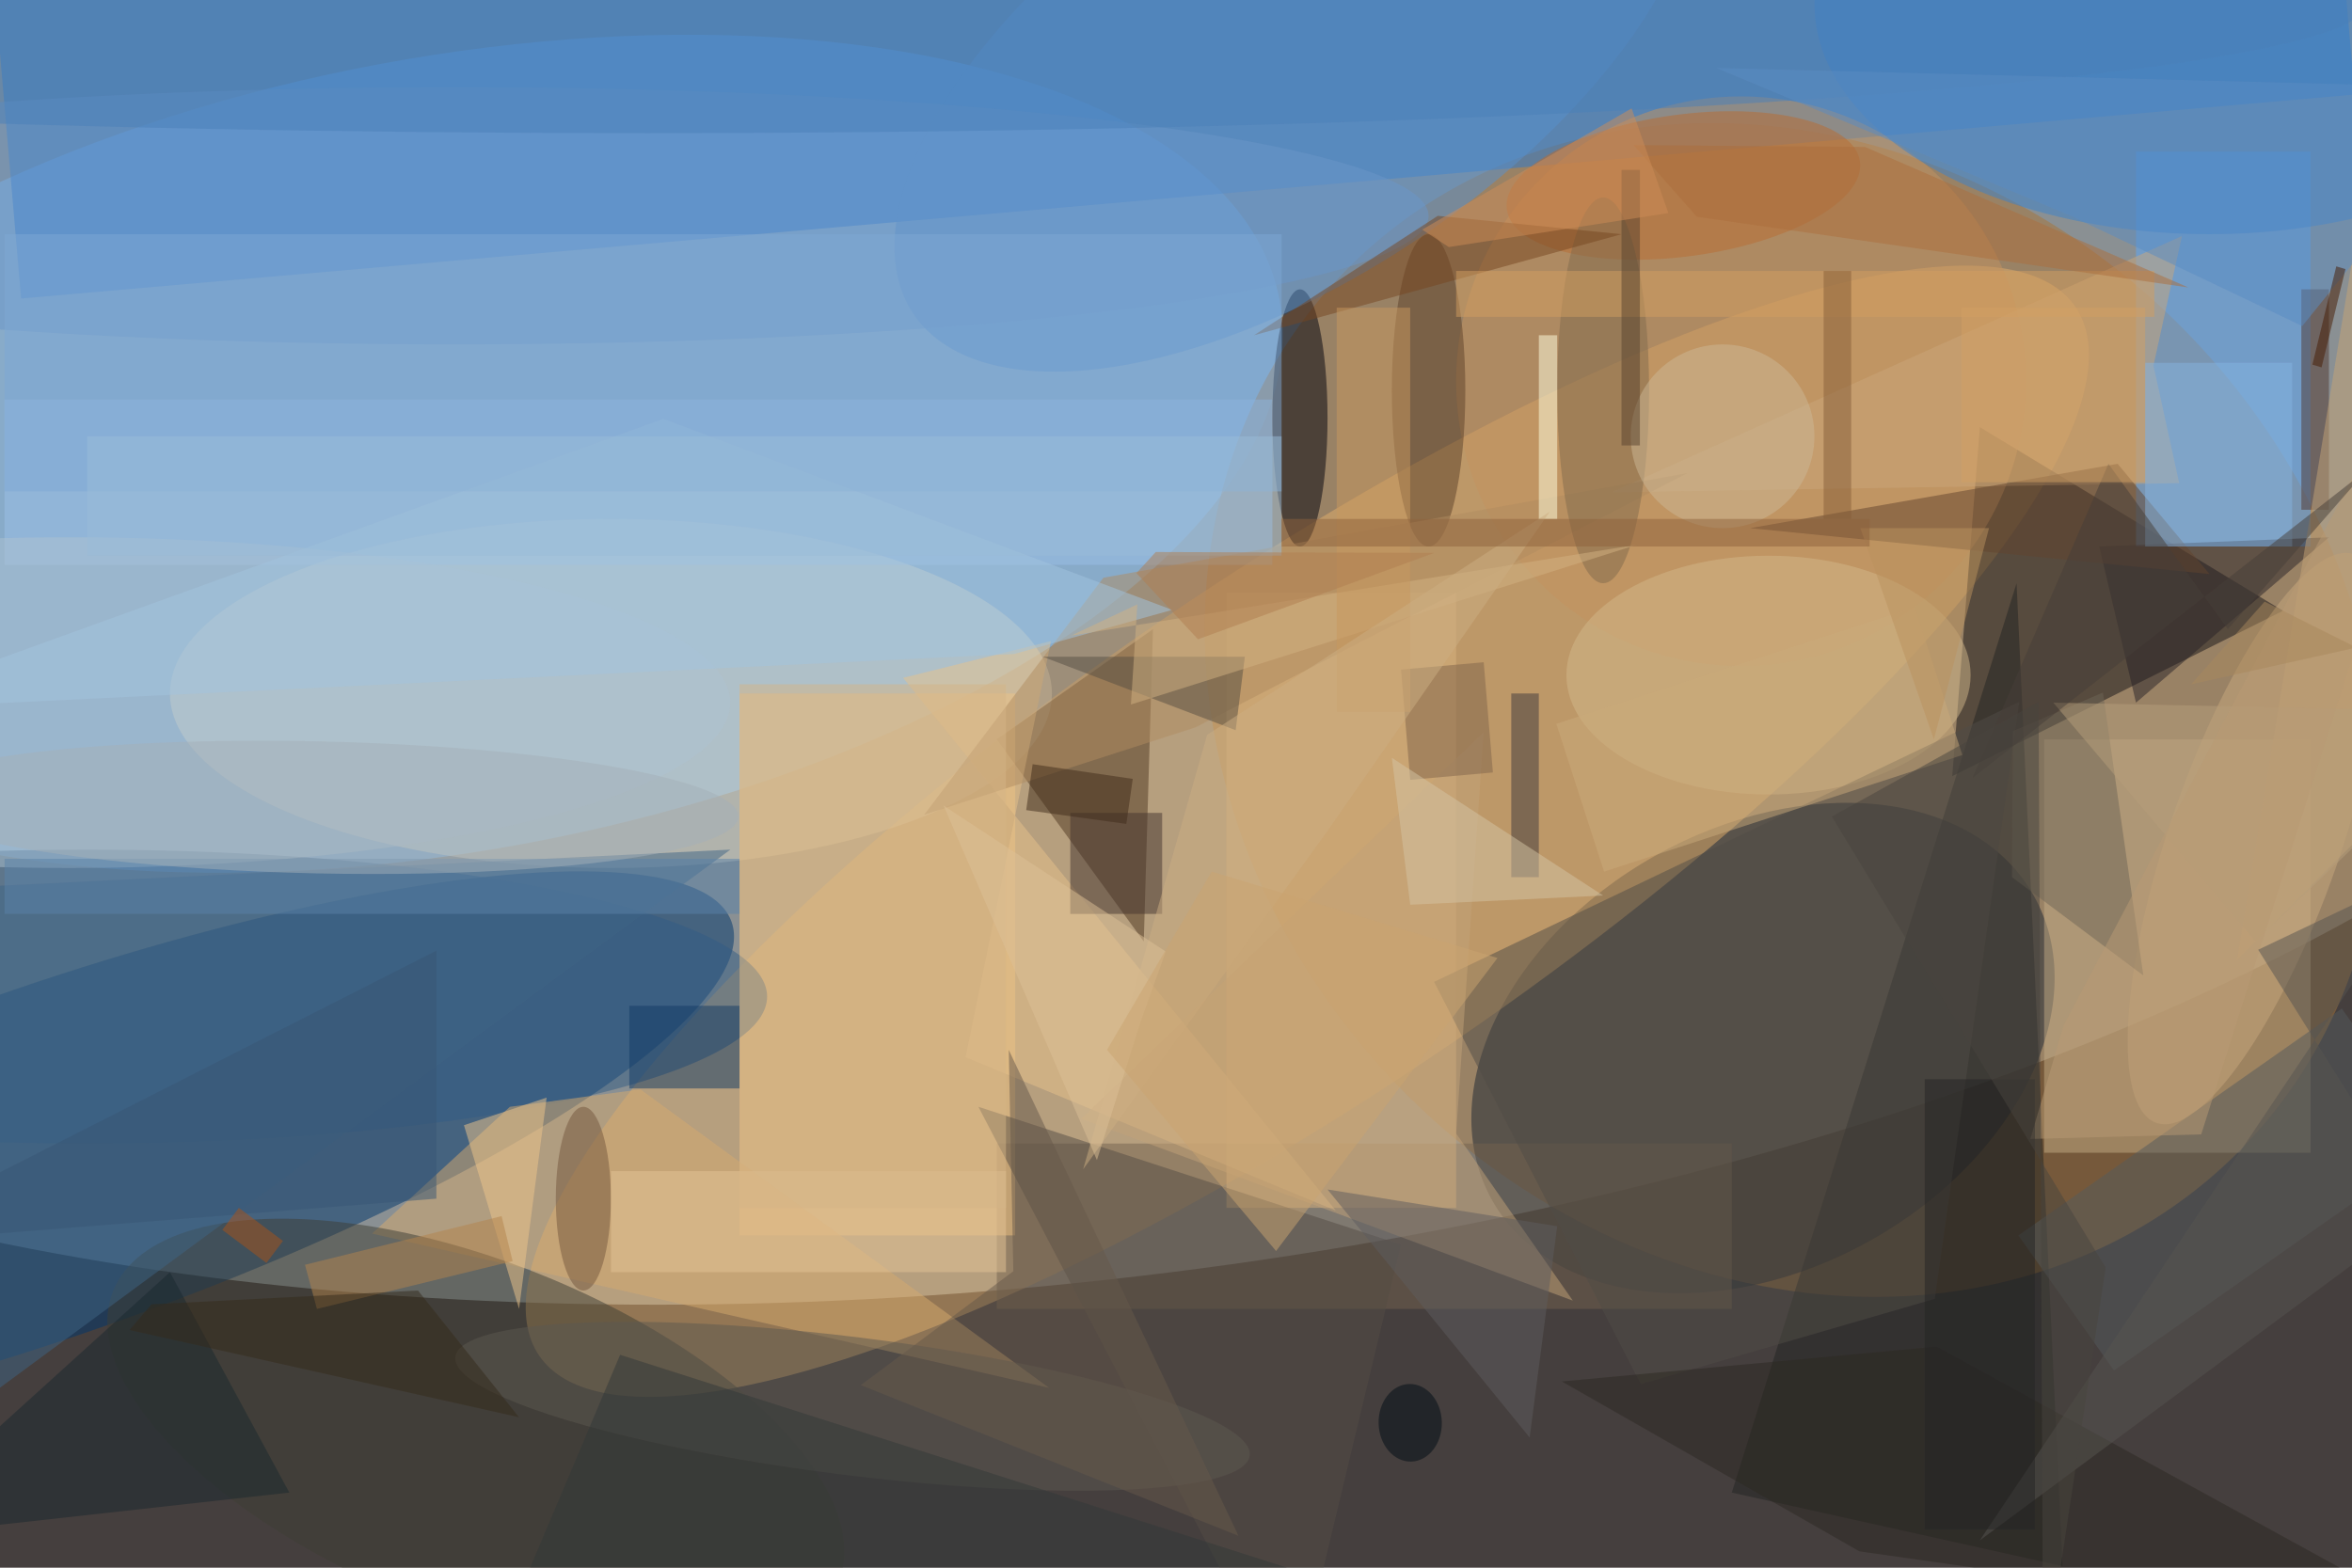 <svg xmlns="http://www.w3.org/2000/svg" viewBox="0 0 1800 1200"><defs/><filter id="a"><feGaussianBlur stdDeviation="12"/></filter><rect width="100%" height="100%" fill="#453f3e"/><g filter="url(#a)"><g fill-opacity=".5" transform="translate(3.5 3.5) scale(7.031)"><circle r="1" fill="#d1e3e8" transform="matrix(-9.541 -86.39 198.989 -21.976 110.8 52.4)"/><circle r="1" fill="#87c6ff" transform="matrix(89.981 -16.728 7.889 42.439 48.8 48.9)"/><circle r="1" fill="#a87439" transform="matrix(48.739 47.819 -41.572 42.372 194.7 76.8)"/><circle r="1" fill="#00366d" transform="matrix(-6.263 -17.848 74.437 -26.122 4.7 126)"/><circle r="1" fill="#1a2530" transform="matrix(11.773 20.913 -29.471 16.591 191.4 113.6)"/><circle r="1" fill="#e2af6a" transform="matrix(-83.602 57.099 -15.748 -23.057 141.8 90)"/><path fill="#2b78cf" d="M-1.8-9.8l254-22.2 3.6 41.8L1.8 32z"/><path fill="#171417" d="M215 46l-3 38 36-18z"/><ellipse cx="66" cy="75" fill="#d9d7c7" rx="48" ry="19"/><path fill="#c4ac86" d="M222 80h29v45h-29z"/><path fill="#5aa8fc" d="M232 16h19v43h-19z"/><path fill="#75634e" d="M108 124h80v18h-80z"/><path fill="#222423" d="M224 170l-36-8 31-99z"/><path fill="#513821" d="M125 68l-1 34-16-22z"/><path fill="#f1c280" d="M80 75h30v59H80z"/><circle cx="189" cy="41" r="31" fill="#c5935e"/><ellipse cx="240" fill="#3b82cc" rx="43" ry="25"/><ellipse cx="9" cy="108" fill="#325c85" rx="74" ry="16"/><path fill="#9cc1e7" d="M0 43h138v18H0z"/><path fill="#d8b27f" d="M133 64h25v67h-25z"/><path fill="#d6aa6f" d="M69.2 118.1L55 120l-15 13.8 73.7 16.8z"/><ellipse cx="141" cy="45" fill="#00000a" rx="3" ry="14"/><circle r="1" fill="#5890cd" transform="rotate(56.1 65 134.8) scale(23.843 50.244)"/><path fill="#554d45" d="M152 135l-12 50-34-65z"/><circle r="1" fill="#3f3e34" transform="rotate(-68.1 141 40) scale(19.01 42.546)"/><circle r="1" fill="#c9a97c" transform="matrix(-8.789 -3.061 10.777 -30.947 245 90.8)"/><ellipse cx="192" cy="73" fill="#d3b88a" rx="22" ry="13"/><ellipse cx="7" cy="76" fill="#afc3d0" rx="72" ry="18"/><path fill="#caa67b" d="M236.7 52.1l-61.8 1L237 25.2l-3.1 14.1z"/><path fill="#282226" d="M228 59l25-1-21 18z"/><circle r="1" fill="#b86d33" transform="rotate(82.3 80.1 114.4) scale(7.722 19.39)"/><ellipse cx="155" cy="42" fill="#5d4128" rx="4" ry="17"/><ellipse cx="49" cy="23" fill="#6b97c8" rx="106" ry="14"/><path fill="#e8c28b" d="M144.9 131.3l-47.1-58 16.1-4-9.3 45.3z"/><path fill="#545b5d" d="M219.2 134l35.2-24.7 10.4 14.7-35.2 24.7z"/><path fill="#504c46" d="M155.6 106.4l22.5 43.8 32-9.3 9.2-65z"/><circle r="1" fill="#5d5951" transform="matrix(.929 -7.462 43.23 5.379 92.3 152.6)"/><path fill="#b18c60" d="M129.6 78.7L183.2 51l-63.6 11.4-19.5 25.8z"/><path fill="#523831" d="M250 31h3v24h-3z"/><ellipse cx="174" cy="42" fill="#806a4d" rx="5" ry="21"/><path fill="#62442f" d="M230 50l10 12-50-5z"/><path fill="#3f6485" d="M79 92l-81 4-14 66z"/><path fill="#123b65" d="M68 109h12v9H68z"/><path fill="#6f6656" d="M218.5 95l.1-15.9 9.8-4.2 4.4 30.8z"/><path fill="#c6a477" d="M243 104l28-28-15-51z"/><ellipse cx="70" fill="#4a81b9" rx="187" ry="14"/><path fill="#574f43" d="M135 71l-1 8-21-8z"/><path fill="#a3c5de" d="M-16 76.8l125.9-6.1 17.2-4.8-55.4-20.8z"/><path fill="#f1c68a" d="M50 122l9-3-3 23z"/><circle cx="187" cy="47" r="10" fill="#cdb996"/><path fill="#c3a378" d="M117.2 121.3L161 79.2l-3 43.7 12.7 18.2z"/><ellipse cx="63" cy="130" fill="#75563c" rx="3" ry="10"/><path fill="#d3b283" d="M122.6 76.2l55.1-17.4-61.6 9.9 7.2-3.4z"/><path fill="#e4c596" d="M66 127h43v11H66z"/><path fill="#3e393c" d="M164 75h3v20h-3z"/><path fill="#1a292e" d="M18 138l13 24-45 5z"/><path fill="#45352e" d="M116 88h10v11h-10z"/><path fill="#87b4e0" d="M233 39h16v20h-16z"/><path fill="#5a8cc2" d="M224.9 23L186.3 6.9 271 9.1 250.1 35z"/><path fill="#ffffe1" d="M167 36h2v20h-2z"/><path fill="#b5854d" d="M34 142l-1.3-4.8 21.4-5.3 1.2 4.9z"/><path fill="#764720" d="M136 36l20-13 20 2z"/><path fill="#2c2822" d="M210.3 146.1l57.8 31.7-66.2-9.4-32.4-18.5z"/><path fill="#81654b" d="M162 83.6l-9 .8-1-12 9-.8z"/><path fill="#d5c4a5" d="M153 98l21-1-23-15z"/><path fill="#5b82a9" d="M0 93h80v6H0z"/><path fill="#d4b586" d="M80 74h29v57H80z"/><path fill="#7fa8d4" d="M0 25h139v28H0z"/><path fill="#d39e60" d="M158 29h76v5h-76z"/><path fill="#b79e7b" d="M271 77l-48-1 22 26z"/><path fill="#caab7b" d="M168.9 78.3l39-12.7 5.2 16.1-39 12.7z"/><path fill="#b99b74" d="M224.1 111.2l46.9-89L239.1 123l-18.6.5z"/><path fill="#67584b" d="M134.3 166.7l-41.1-16.4 16.6-12.4-.5-24.1z"/><path fill="#385774" d="M-16 135l63-32v27z"/><path fill="#865f38" d="M198 29h3v27h-3z"/><path fill="#bb935f" d="M202 57h14l-6 23z"/><path fill="#c8985f" d="M145 33h8v44h-8z"/><circle r="1" fill="#a4b1b9" transform="matrix(.157 -7.183 45.881 1 34 87.4)"/><path fill="#cdaf82" d="M168.2 55.2l-24.3 34.9-26.5 36.7 13.5-47.3z"/><path fill="#9bbcd8" d="M9 47h130v13H9z"/><path fill="#5f5c5e" d="M166 156l-22-27 25 4z"/><path fill="#ac6f3d" d="M202.5 15.5l-25.2-.2 6.9 7.8 53.5 7.7z"/><path fill="#8f623c" d="M139 56h64v3h-64z"/><path fill="#333939" d="M67 147l-11 26 105 4z"/><path fill="#575551" d="M245.3 102.9L264 94l-49 73.2 48.2-35.7z"/><path fill="#dcc096" d="M126.4 103.1l-24.2-15.9 16.7 38.6 4.8-15.2z"/><path fill="#cba571" d="M138.4 135.7L120 113.8l11.4-19.4 31.1 9.4z"/><path fill="#a95318" d="M25.5 131l4.8 3.6-1.8 2.4-4.8-3.6z"/><path fill="#402c1a" d="M122.1 89.2l-10.9-1.5.7-5 10.9 1.6z"/><path fill="#471a01" d="M254.8 28.8l-2.6 10.7-1-.3 2.6-10.7z"/><path fill="#352a1a" d="M13.6 144.3l42.4 9.5L45 140l-29 1.5z"/><path fill="#252424" d="M209 117h12v49h-12z"/><path fill="#b07e50" d="M155.6 59.7l-25.7 9.4-6.7-7.2 2.1-2.3z"/><path fill="#473e38" d="M229 50l-14.8 34.2 43-33.6L242 68z"/><path fill="#49453e" d="M198.9 88.4l29.8 49.1-6.8 45.2-.5-106.8z"/><circle r="1" fill="#000d15" transform="matrix(3.441 -.089 .11 4.224 153 154.4)"/><path fill="#59422e" d="M176 18h2v30h-2z"/><path fill="#cf8d57" d="M154.3 24.5l22.8-13.2 4 11.4-23.9 3.7z"/><path fill="#a9885c" d="M238 74l8-9 10 5z"/><path fill="#d3a064" d="M213 33h20v19h-20z"/></g></g></svg>